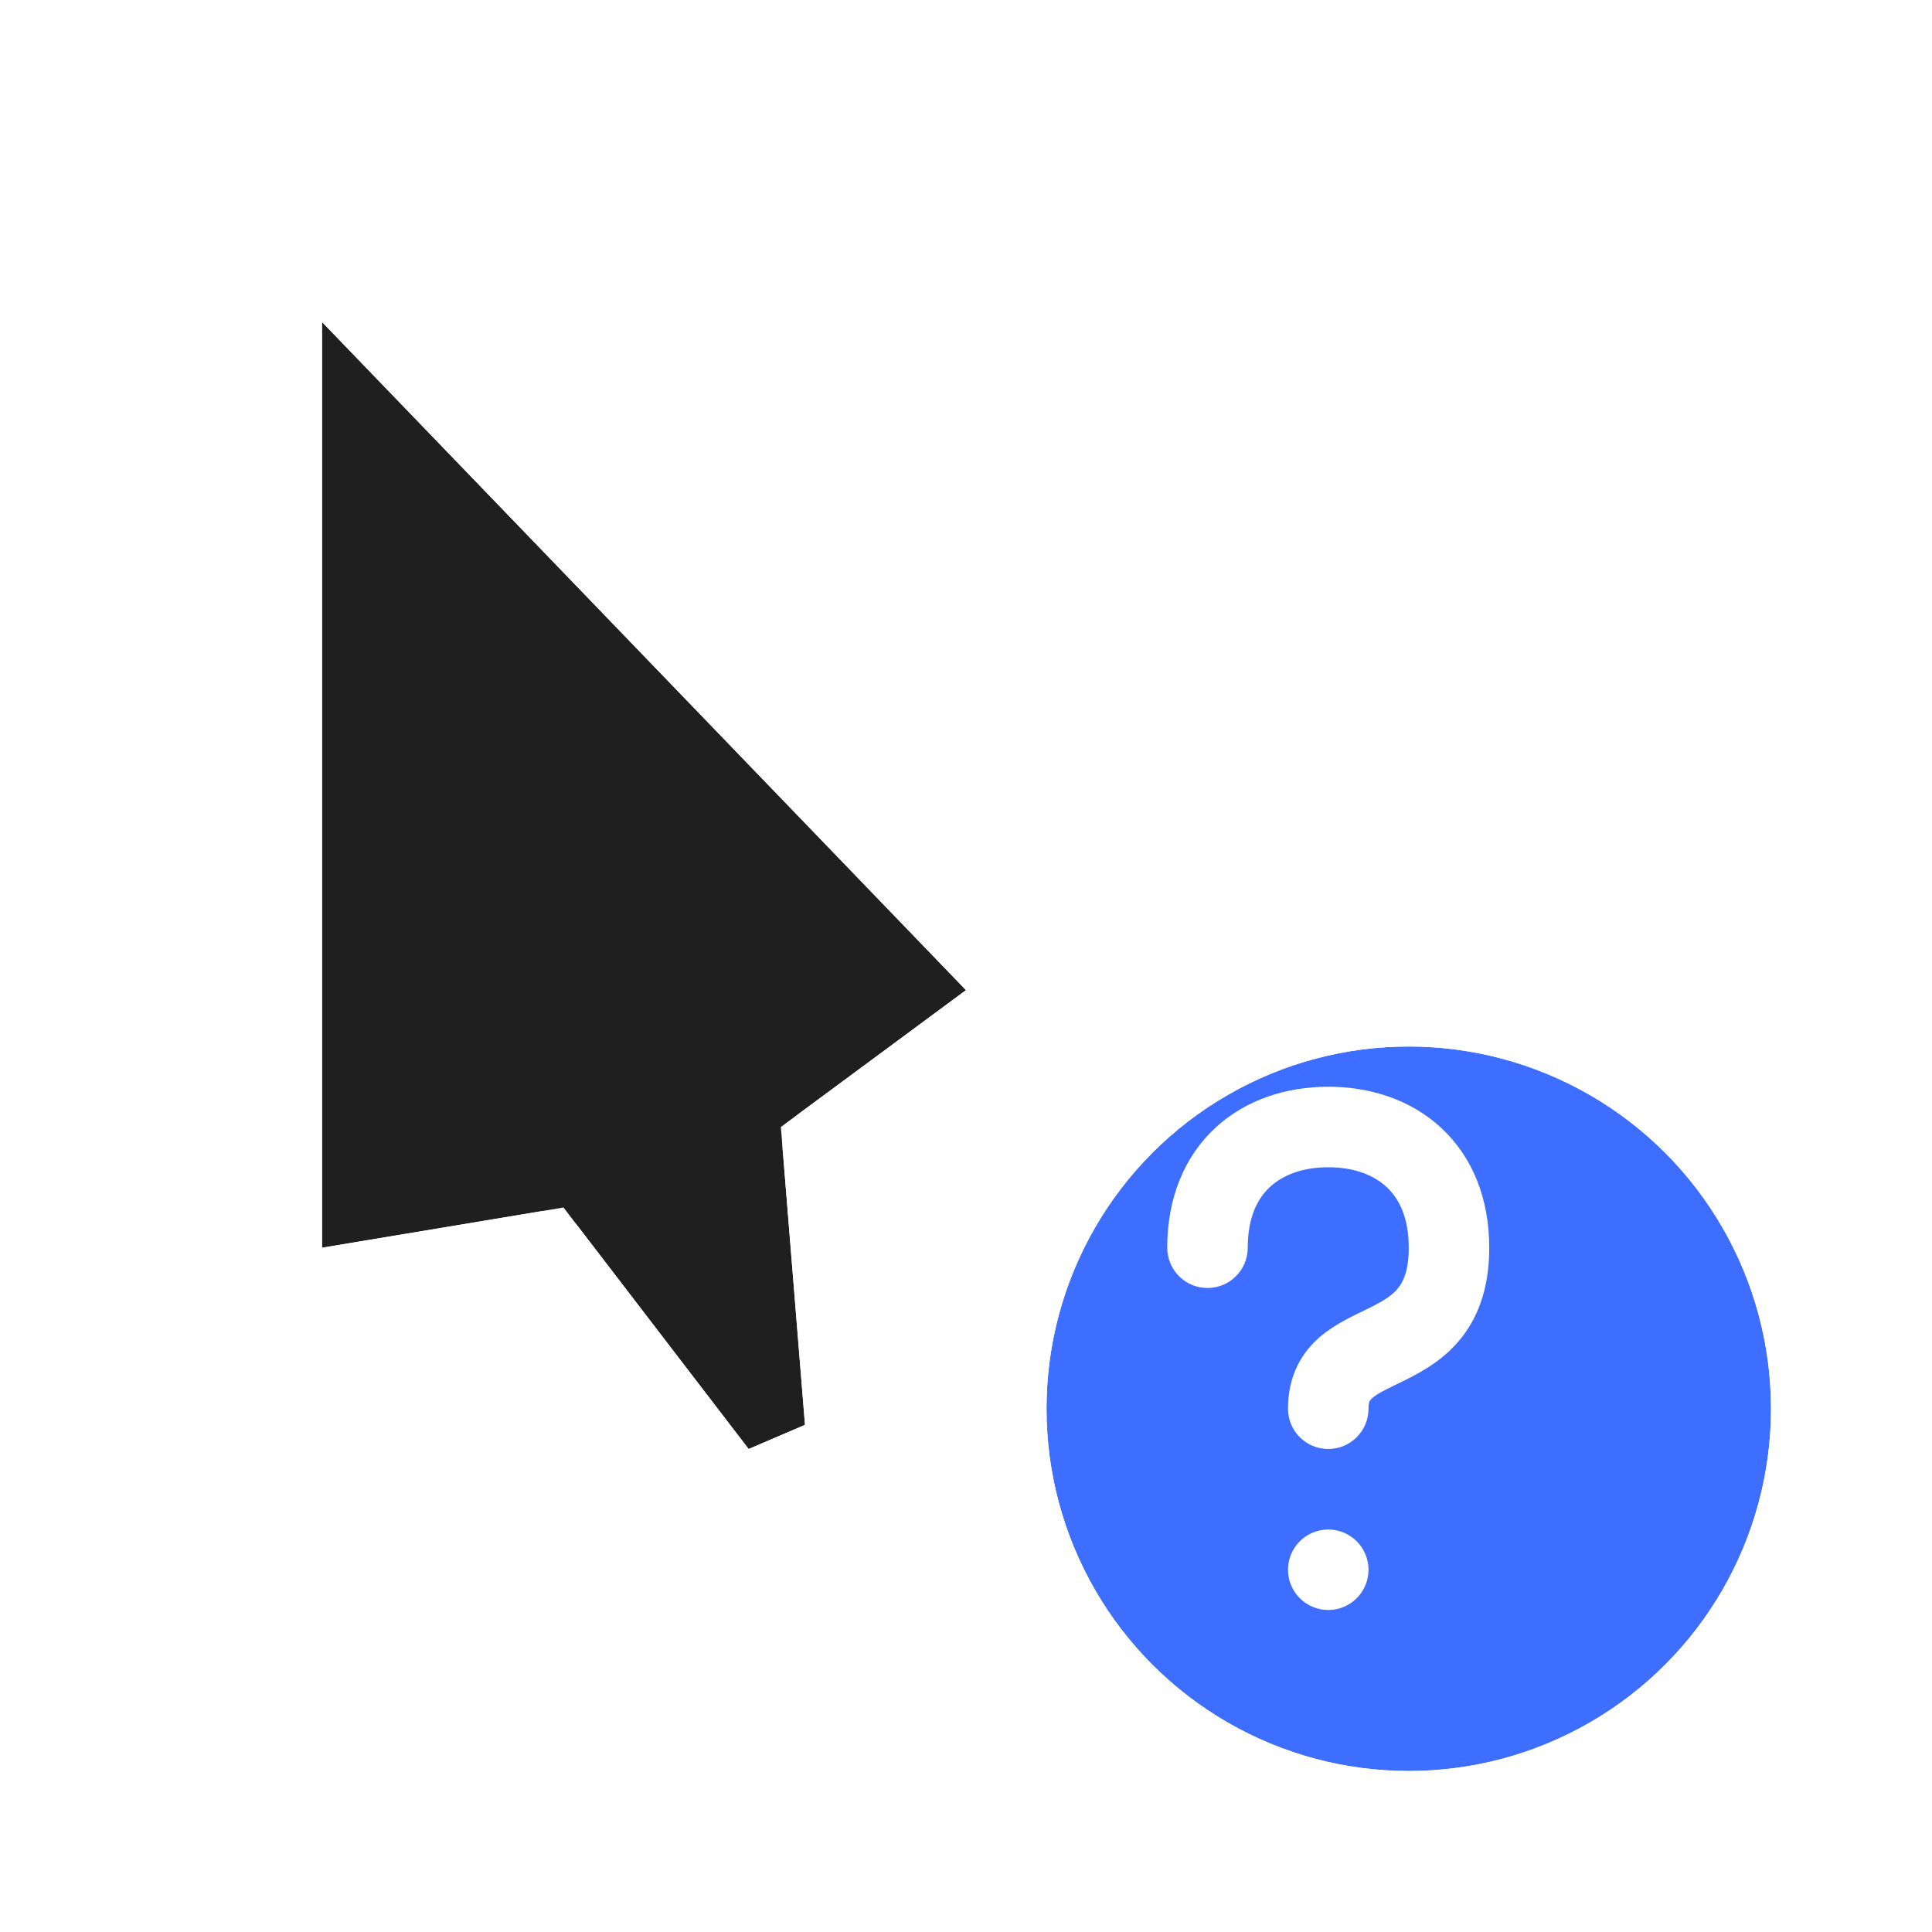 <svg width="24" height="24" viewBox="0 0 24 24" fill="none" xmlns="http://www.w3.org/2000/svg">
<g filter="url(#filter0_d_102_66)">
<path d="M11 11.3L3 3L3 14.5L6 14L8.3 17L9 16.7L8.7 13L11 11.3Z" fill="#1F1F1F"/>
<path d="M11.36 10.953C11.46 11.057 11.51 11.198 11.498 11.342C11.486 11.485 11.413 11.617 11.297 11.702L9.221 13.237L9.498 16.66C9.516 16.874 9.394 17.075 9.197 17.16L8.497 17.46C8.287 17.55 8.042 17.486 7.903 17.304L5.786 14.543L3.082 14.993C2.937 15.017 2.789 14.976 2.677 14.882C2.565 14.787 2.5 14.647 2.5 14.5V3C2.5 2.796 2.624 2.613 2.813 2.536C3.002 2.46 3.218 2.506 3.36 2.653L11.36 10.953Z" stroke="white" stroke-linejoin="round"/>
</g>
<g clip-path="url(#clip0_102_66)">
<g filter="url(#filter1_d_102_66)">
<circle cx="16.5" cy="16.5" r="4.5" fill="#3D6EFF"/>
<circle cx="16.5" cy="16.5" r="5" stroke="white" stroke-linejoin="round"/>
</g>
<path fill-rule="evenodd" clip-rule="evenodd" d="M15.5 15.5C15.5 15.118 15.624 14.884 15.778 14.743C15.939 14.595 16.184 14.5 16.5 14.5C16.817 14.5 17.061 14.595 17.222 14.743C17.376 14.884 17.5 15.118 17.5 15.5C17.5 15.786 17.431 15.921 17.372 15.996C17.303 16.084 17.201 16.153 17.026 16.24C17.003 16.252 16.976 16.265 16.945 16.28L16.945 16.28L16.945 16.28C16.797 16.351 16.58 16.454 16.414 16.593C16.166 16.799 16 17.093 16 17.5C16 17.776 16.224 18 16.5 18C16.776 18 17 17.776 17 17.5C17 17.407 17.021 17.389 17.055 17.361C17.116 17.31 17.188 17.275 17.319 17.211C17.363 17.189 17.414 17.164 17.474 17.135C17.674 17.034 17.947 16.884 18.159 16.613C18.381 16.329 18.5 15.964 18.5 15.5C18.5 14.882 18.288 14.366 17.899 14.007C17.517 13.655 17.012 13.5 16.5 13.5C15.988 13.5 15.483 13.655 15.101 14.007C14.712 14.366 14.5 14.882 14.5 15.5C14.5 15.776 14.724 16 15 16C15.276 16 15.5 15.776 15.5 15.5ZM16.5 20C16.776 20 17 19.776 17 19.5C17 19.224 16.776 19 16.5 19C16.224 19 16 19.224 16 19.5C16 19.776 16.224 20 16.5 20Z" fill="white"/>
</g>
<defs>
<filter id="filter0_d_102_66" x="1" y="1" width="14" height="20" filterUnits="userSpaceOnUse" color-interpolation-filters="sRGB">
<feFlood flood-opacity="0" result="BackgroundImageFix"/>
<feColorMatrix in="SourceAlpha" type="matrix" values="0 0 0 0 0 0 0 0 0 0 0 0 0 0 0 0 0 0 127 0" result="hardAlpha"/>
<feOffset dx="1" dy="1"/>
<feGaussianBlur stdDeviation="1"/>
<feColorMatrix type="matrix" values="0 0 0 0 0 0 0 0 0 0 0 0 0 0 0 0 0 0 1 0"/>
<feBlend mode="normal" in2="BackgroundImageFix" result="effect1_dropShadow_102_66"/>
<feBlend mode="normal" in="SourceGraphic" in2="effect1_dropShadow_102_66" result="shape"/>
</filter>
<filter id="filter1_d_102_66" x="10" y="10" width="15" height="15" filterUnits="userSpaceOnUse" color-interpolation-filters="sRGB">
<feFlood flood-opacity="0" result="BackgroundImageFix"/>
<feColorMatrix in="SourceAlpha" type="matrix" values="0 0 0 0 0 0 0 0 0 0 0 0 0 0 0 0 0 0 127 0" result="hardAlpha"/>
<feOffset dx="1" dy="1"/>
<feGaussianBlur stdDeviation="1"/>
<feColorMatrix type="matrix" values="0 0 0 0 0 0 0 0 0 0 0 0 0 0 0 0 0 0 1 0"/>
<feBlend mode="normal" in2="BackgroundImageFix" result="effect1_dropShadow_102_66"/>
<feBlend mode="normal" in="SourceGraphic" in2="effect1_dropShadow_102_66" result="shape"/>
</filter>
<clipPath id="clip0_102_66">
<rect width="24" height="24" fill="white"/>
</clipPath>
</defs>
</svg>
